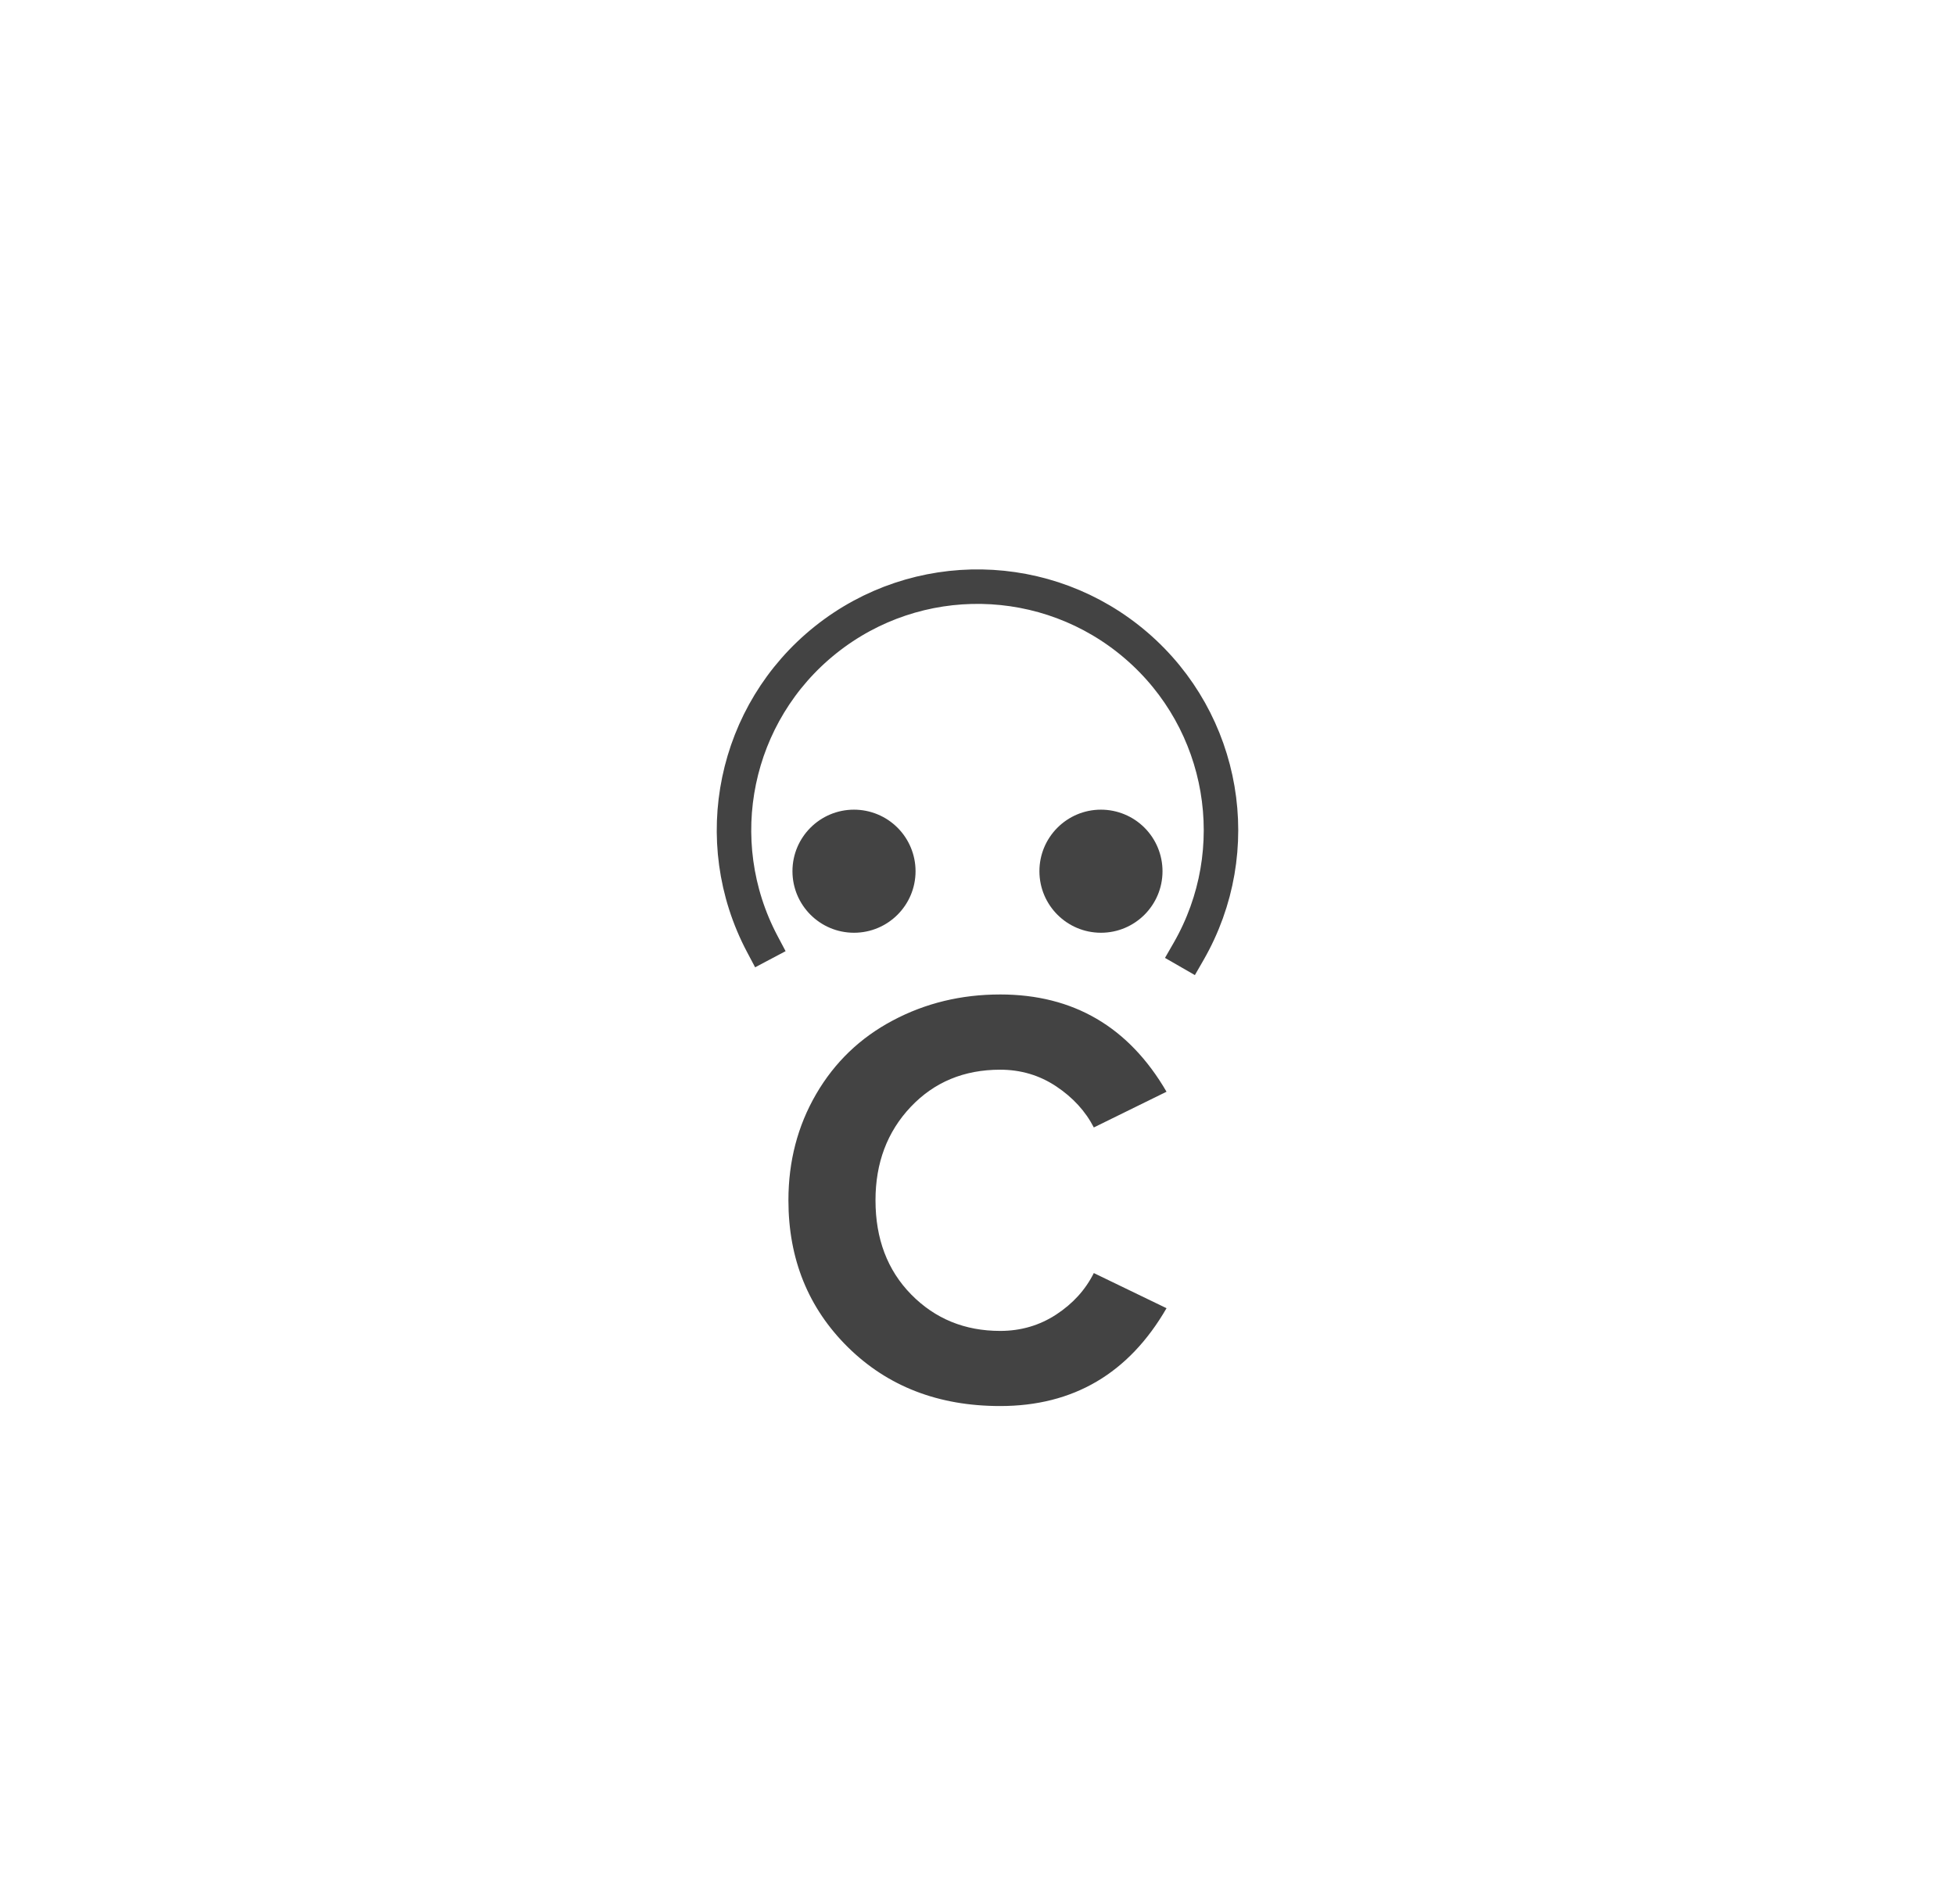 <svg version="1.1" viewBox="0.0 0.0 170.066 165.633" fill="none" stroke="none" stroke-linecap="square" stroke-miterlimit="10" xmlns:xlink="http://www.w3.org/1999/xlink" xmlns="http://www.w3.org/2000/svg"><clipPath id="p.0"><path d="m0 0l170.066 0l0 165.633l-170.066 0l0 -165.633z" clip-rule="nonzero"/></clipPath><g clip-path="url(#p.0)"><path fill="#000000" fill-opacity="0.0" d="m0 0l170.066 0l0 165.633l-170.066 0z" fill-rule="evenodd"/><path fill="#434343" d="m68.936 75.793l0 0c0 -2.957 2.397 -5.354 5.354 -5.354l0 0c1.42 0 2.782 0.564 3.786 1.568c1.004 1.004 1.568 2.366 1.568 3.786l0 0c0 2.957 -2.397 5.354 -5.354 5.354l0 0c-2.957 0 -5.354 -2.397 -5.354 -5.354z" fill-rule="evenodd"/><path fill="#434343" d="m90.419 75.793l0 0c0 -2.957 2.397 -5.354 5.354 -5.354l0 0c1.42 0 2.782 0.564 3.786 1.568c1.004 1.004 1.568 2.366 1.568 3.786l0 0c0 2.957 -2.397 5.354 -5.354 5.354l0 0c-2.957 0 -5.354 -2.397 -5.354 -5.354z" fill-rule="evenodd"/><path fill="#000000" fill-opacity="0.0" d="m66.312 82.126l0 0c-4.761 -8.995 -2.451 -20.105 5.501 -26.457c7.952 -6.352 19.297 -6.151 27.018 0.479c7.722 6.63 9.636 17.814 4.56 26.635l-18.358 -10.565z" fill-rule="evenodd"/><path fill="#000000" fill-opacity="0.0" d="m66.312 82.126l0 0c-4.761 -8.995 -2.451 -20.105 5.501 -26.457c7.952 -6.352 19.297 -6.151 27.018 0.479c7.722 6.63 9.636 17.814 4.56 26.635" fill-rule="evenodd"/><path stroke="#434343" stroke-width="3.0" stroke-linejoin="round" stroke-linecap="butt" d="m66.312 82.126l0 0c-4.761 -8.995 -2.451 -20.105 5.501 -26.457c7.952 -6.352 19.297 -6.151 27.018 0.479c7.722 6.63 9.636 17.814 4.56 26.635" fill-rule="evenodd"/><path fill="#434343" d="m87.003 86.517c-3.389 0 -6.502 0.754 -9.34 2.263c-2.837 1.503 -5.061 3.64 -6.671 6.41c-1.605 2.764 -2.407 5.841 -2.407 9.23c0 5.118 1.728 9.382 5.185 12.794c3.462 3.406 7.873 5.109 13.233 5.109c6.367 0 11.192 -2.837 14.474 -8.512l-6.325 -3.057c-0.726 1.453 -1.816 2.654 -3.268 3.606c-1.453 0.951 -3.08 1.427 -4.881 1.427c-3.08 0 -5.658 -1.056 -7.735 -3.167c-2.072 -2.111 -3.108 -4.844 -3.108 -8.2c0 -3.248 1.019 -5.954 3.057 -8.115c2.044 -2.162 4.639 -3.243 7.786 -3.243c1.802 0 3.429 0.484 4.881 1.453c1.452 0.968 2.542 2.159 3.268 3.572l6.325 -3.108c-3.282 -5.641 -8.107 -8.462 -14.474 -8.462z" fill-rule="evenodd"/></g></svg>